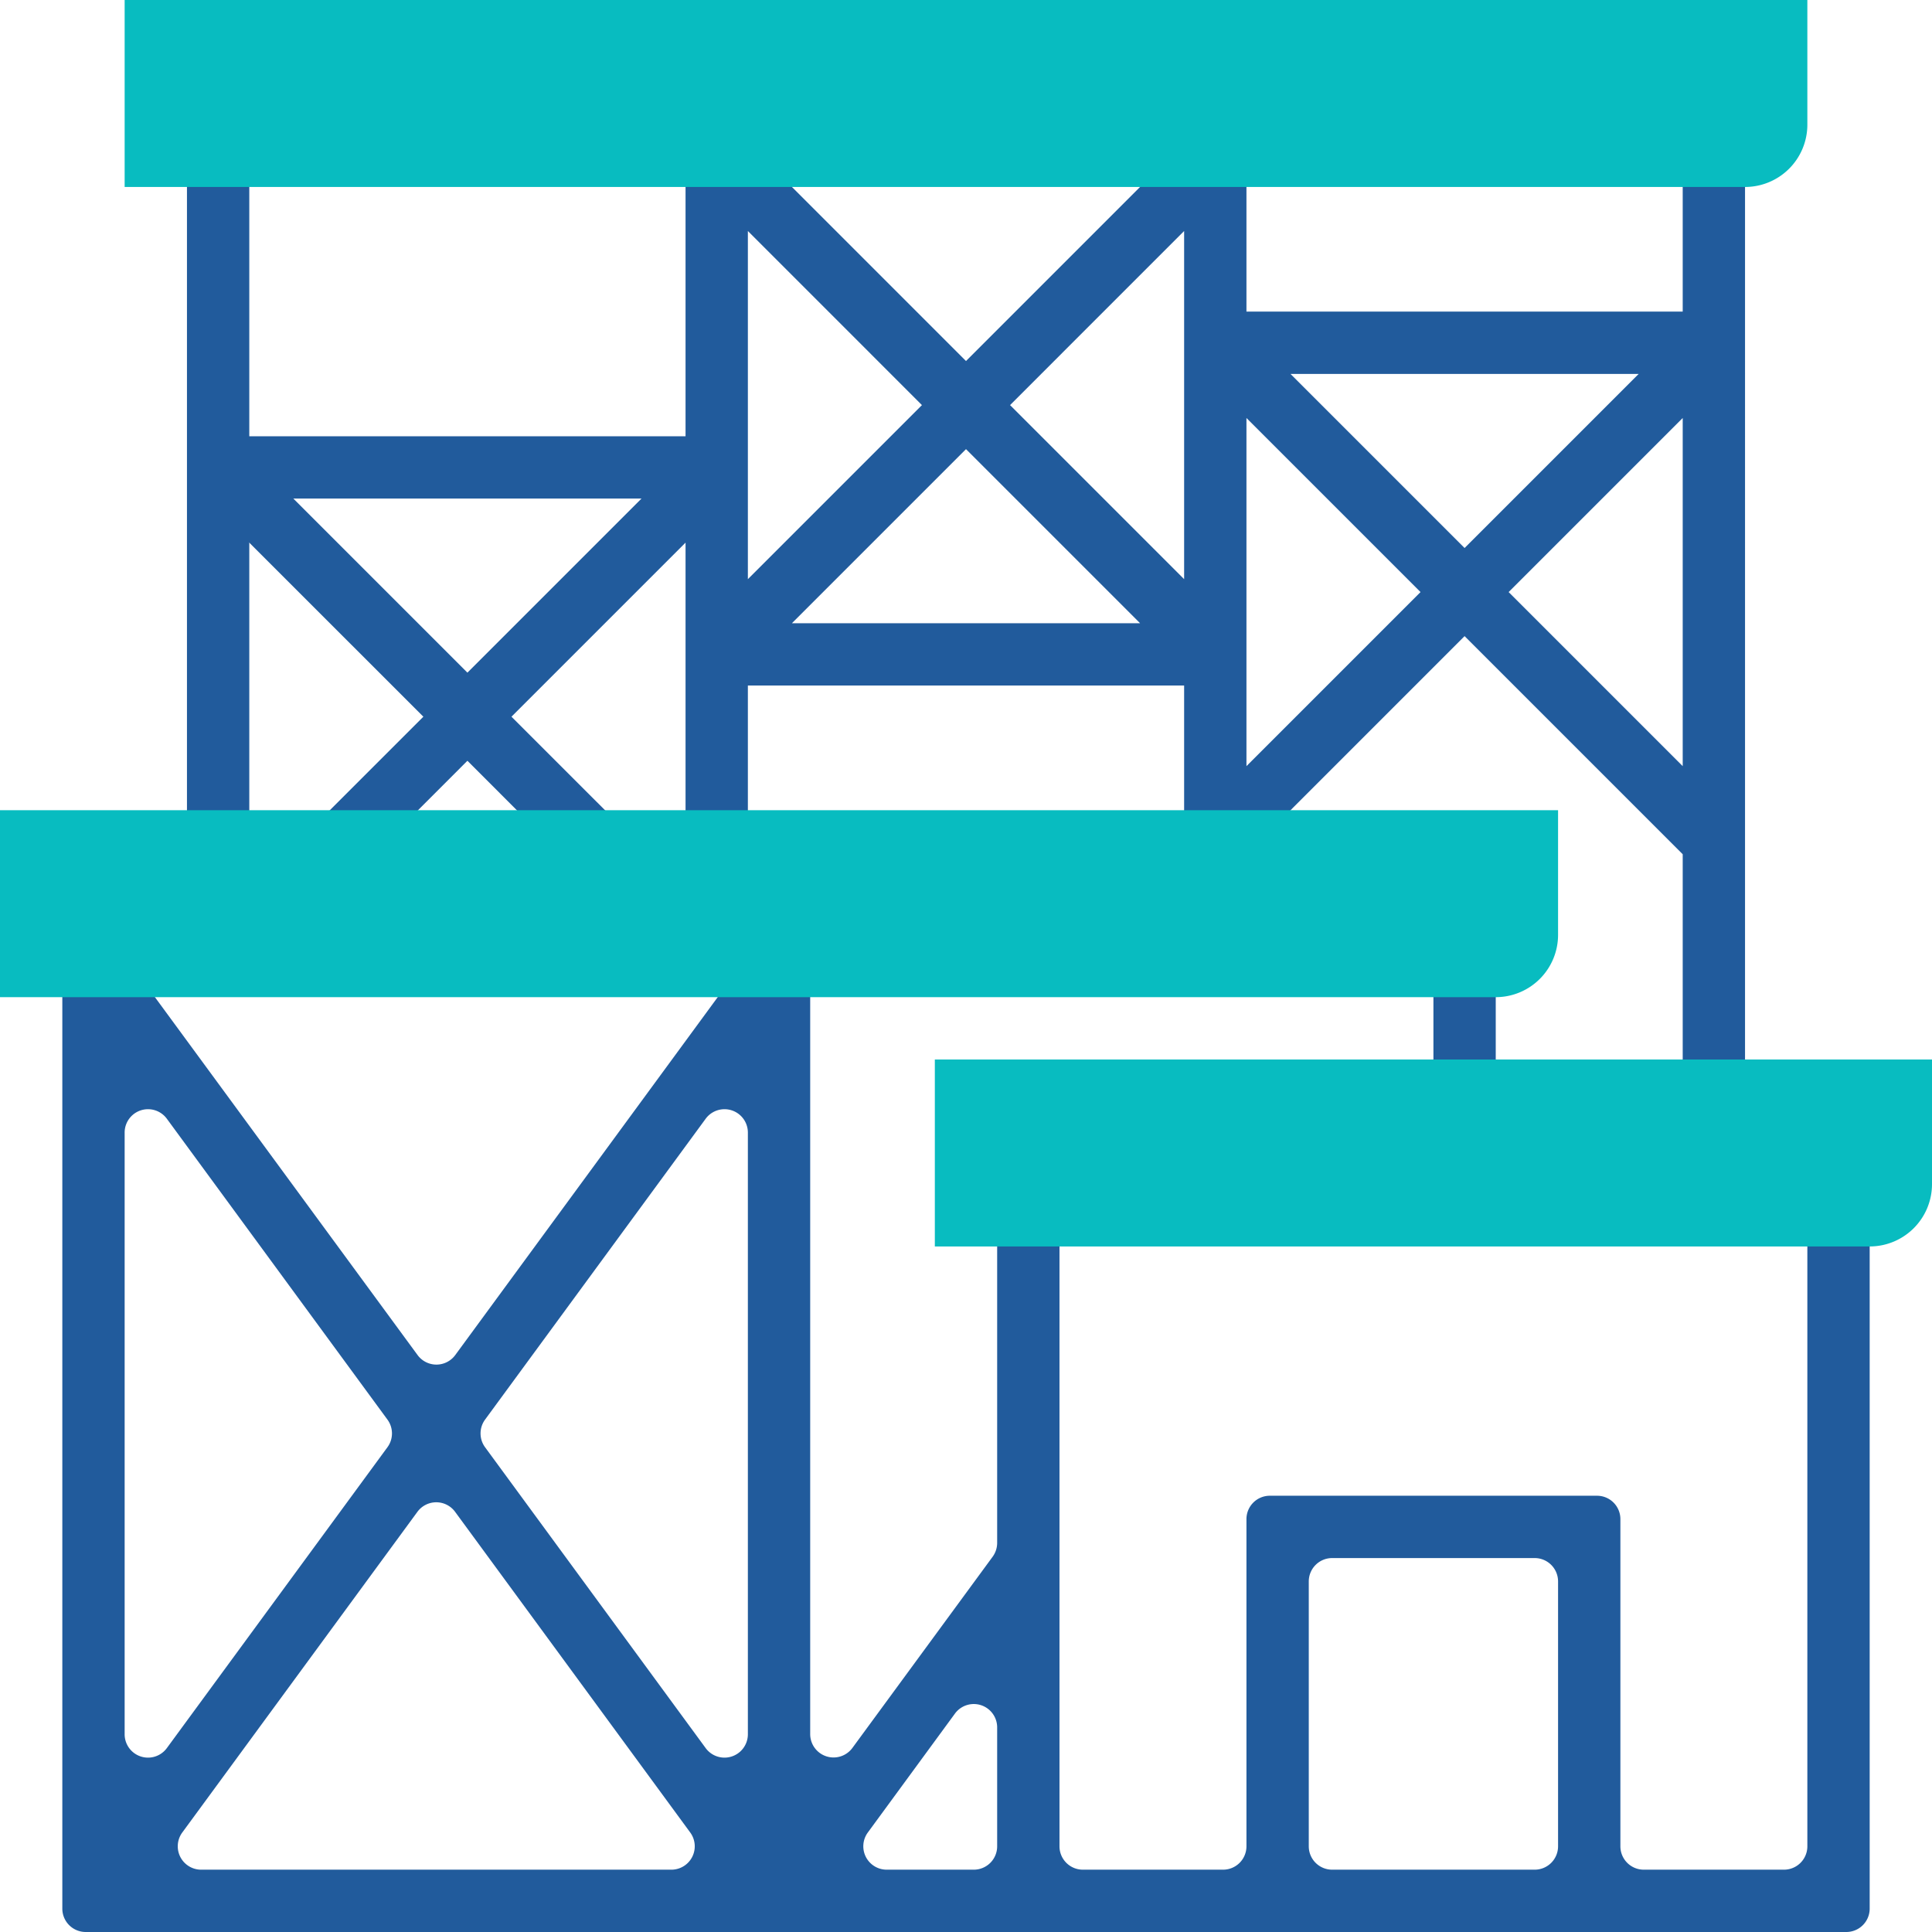 <svg xmlns="http://www.w3.org/2000/svg" viewBox="0 0 496 496"><defs><style>.cls-1{fill:#215b9c;}.cls-2{fill:#08bcc0;}</style></defs><g id="Layer_2" data-name="Layer 2"><g id="Layer_1-2" data-name="Layer 1"><rect class="cls-1" x="368" y="248" width="16" height="32"/><path class="cls-1" d="M464,318V474a6,6,0,0,1-6,6H422a6,6,0,0,1-6-6V390a6,6,0,0,0-6-6H326a6,6,0,0,0-6,6V474a6,6,0,0,1-6,6H278a6,6,0,0,1-6-6V318a6,6,0,0,0-6-6H262a6,6,0,0,0-6,6v78.1a6.05,6.05,0,0,1-1.17,3.57l-35.94,49A6,6,0,0,1,208,445.15V254a6,6,0,0,0-6-6h0a6.06,6.06,0,0,1-3.56-1.16h0a6,6,0,0,0-8.42,1.3l-73.12,99.71a6,6,0,0,1-9.72,0L34,248.13a6,6,0,0,0-8.42-1.3h0A6,6,0,0,1,22,248h0a6,6,0,0,0-6,6V490a6,6,0,0,0,6,6H474a6,6,0,0,0,6-6V318a6,6,0,0,0-6-6H470A6,6,0,0,0,464,318ZM342,400H394a6,6,0,0,1,6,6V474a6,6,0,0,1-6,6H342a6,6,0,0,1-6-6V406A6,6,0,0,1,342,400ZM250,480H227.69a6,6,0,0,1-4.86-9.59L245.11,440A6,6,0,0,1,256,443.58V474A6,6,0,0,1,250,480ZM192,290.85v154.3a6,6,0,0,1-10.89,3.56l-56.57-77.15a6,6,0,0,1,0-7.12l56.57-77.15A6,6,0,0,1,192,290.85ZM172.31,480H51.69a6,6,0,0,1-4.86-9.59l60.31-82.25a6,6,0,0,1,9.72,0l60.31,82.25A6,6,0,0,1,172.31,480ZM32,445.15V290.85a6,6,0,0,1,10.89-3.56l56.57,77.15a6,6,0,0,1,0,7.12L42.89,448.71A6,6,0,0,1,32,445.15Z"/><rect class="cls-1" x="48" y="40" width="16" height="176"/><path class="cls-1" d="M432,40V80H320V40h-8l-5.66-5.66L248,92.69,189.66,34.34,184,40h-8v72H56v8l-5.66,5.66L108.69,184,82.34,210.34l11.32,11.32L120,195.31l26.34,26.35,11.32-11.32L131.31,184,176,139.31V216h16V176H304v40h8l5.66,5.66L376,163.31l56,56V280h16V40ZM420.69,96,376,140.69,331.31,96ZM304,59.31v89.38L259.31,104ZM292.69,160H203.31L248,115.31ZM192,148.69V59.31L236.69,104ZM75.31,128h89.38L120,172.69ZM320,196.69V107.31L364.69,152ZM387.31,152,432,107.31v89.38Z"/><path class="cls-2" d="M480,320H240V272H496v32a16,16,0,0,1-16,16Z"/><path class="cls-2" d="M384,256H0V208H400v32a16,16,0,0,1-16,16Z"/><path class="cls-2" d="M448,48H32V0H464V32a16,16,0,0,1-16,16Z"/></g></g></svg>